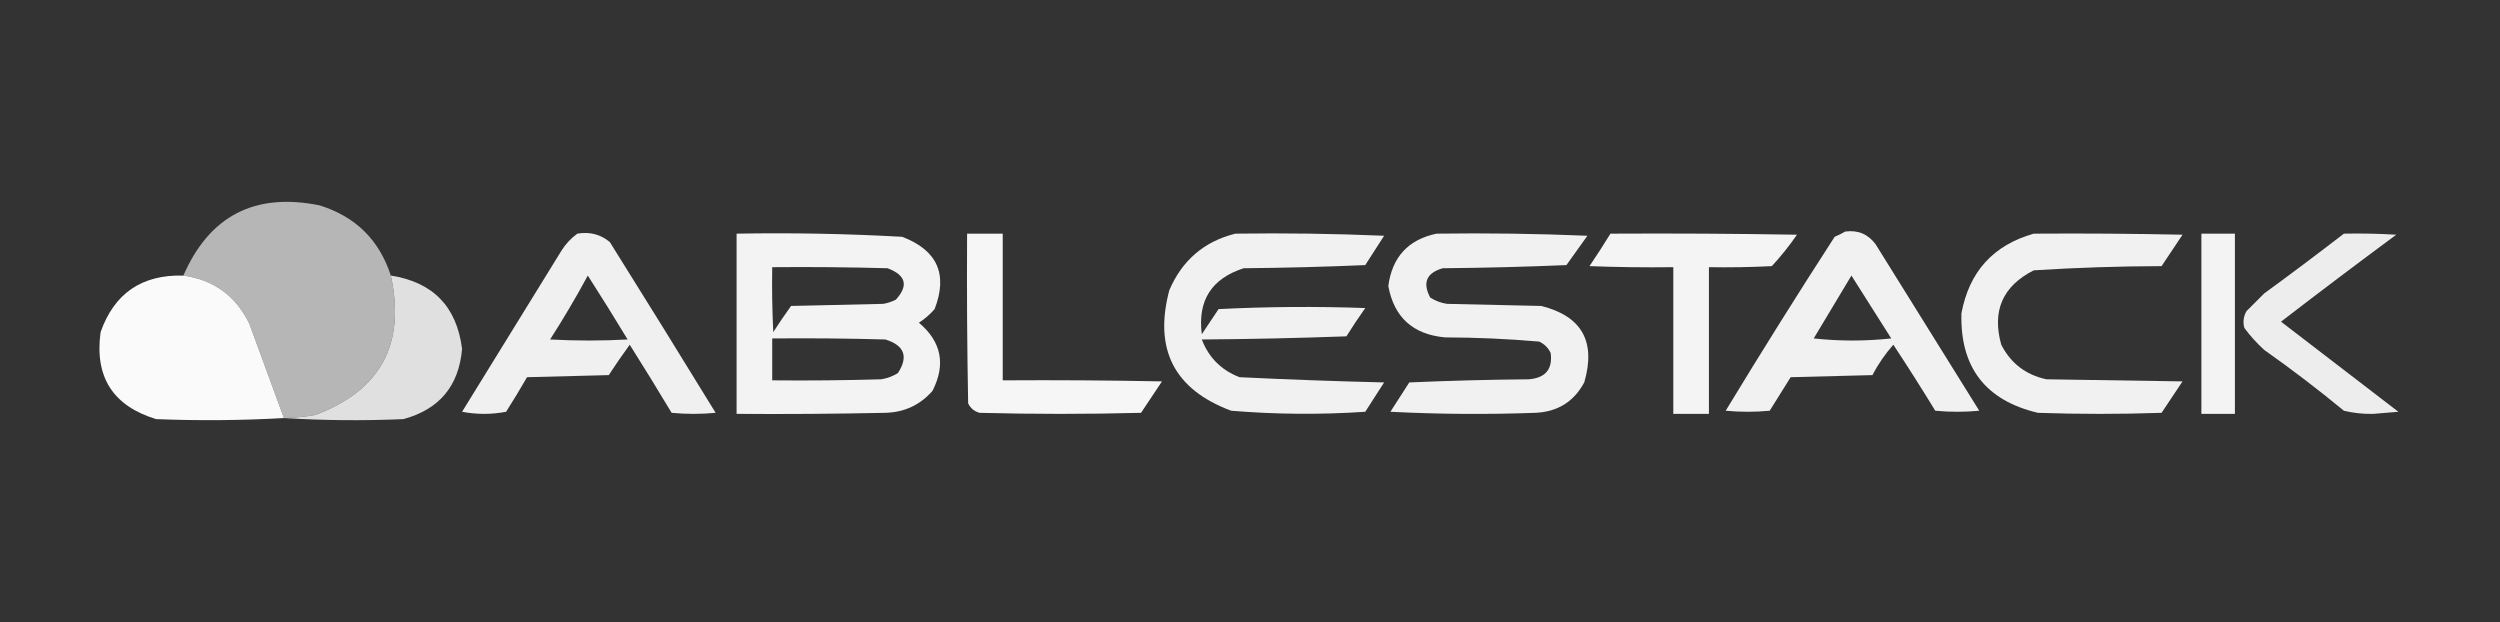 <?xml version="1.0" encoding="UTF-8"?>
<!DOCTYPE svg PUBLIC "-//W3C//DTD SVG 1.1//EN" "http://www.w3.org/Graphics/SVG/1.1/DTD/svg11.dtd">
<svg xmlns="http://www.w3.org/2000/svg" version="1.1" width="1193px" height="297px" style="shape-rendering:geometricPrecision; text-rendering:geometricPrecision; image-rendering:optimizeQuality; fill-rule:evenodd; clip-rule:evenodd" xmlns:xlink="http://www.w3.org/1999/xlink">
<rect width="100%" height="100%" fill="#333333" stroke="none"/>
<g><path style="opacity:0.988" fill="#b7b7b7" d="M 186.5,131.5 C 193.642,164.158 181.642,186.325 150.5,198C 145.536,198.912 140.536,199.412 135.5,199.5C 130.014,184.521 124.514,169.521 119,154.5C 112.553,141.212 102.053,133.545 87.5,131.5C 99.973,102.928 121.64,91.761 152.5,98C 169.66,103.327 180.993,114.493 186.5,131.5 Z"/></g>
<g><path style="opacity:0.928" fill="#fefffe" d="M 880.5,110.5 C 886.544,109.679 891.377,111.679 895,116.5C 911.5,143 928,169.5 944.5,196C 937.5,196.667 930.5,196.667 923.5,196C 916.997,185.344 910.33,174.844 903.5,164.5C 899.614,168.897 896.281,173.731 893.5,179C 880.5,179.333 867.5,179.667 854.5,180C 851.167,185.333 847.833,190.667 844.5,196C 837.5,196.667 830.5,196.667 823.5,196C 840.438,168.067 857.771,140.401 875.5,113C 877.315,112.243 878.981,111.41 880.5,110.5 Z M 883.5,131.5 C 889.809,141.436 896.142,151.436 902.5,161.5C 890.167,162.833 877.833,162.833 865.5,161.5C 871.511,151.472 877.511,141.472 883.5,131.5 Z"/></g>
<g><path style="opacity:0.924" fill="#fefffe" d="M 275.5,111.5 C 281.403,110.488 286.57,111.821 291,115.5C 307.959,142.583 324.792,169.75 341.5,197C 334.5,197.667 327.5,197.667 320.5,197C 313.959,186.083 307.292,175.25 300.5,164.5C 297.043,169.246 293.71,174.08 290.5,179C 277.5,179.333 264.5,179.667 251.5,180C 248.292,185.583 244.959,191.083 241.5,196.5C 234.5,197.833 227.5,197.833 220.5,196.5C 236.333,170.833 252.167,145.167 268,119.5C 270.028,116.308 272.528,113.641 275.5,111.5 Z M 280.5,131.5 C 286.934,141.519 293.267,151.685 299.5,162C 287.167,162.667 274.833,162.667 262.5,162C 268.901,152.025 274.901,141.859 280.5,131.5 Z"/></g>
<g><path style="opacity:0.94" fill="#fefffe" d="M 351.5,111.5 C 377.885,111.036 404.218,111.536 430.5,113C 447.266,119.361 452.433,130.861 446,147.5C 443.795,150.04 441.295,152.207 438.5,154C 449.253,163.052 451.42,173.885 445,186.5C 439.081,193.257 431.581,196.757 422.5,197C 398.836,197.5 375.169,197.667 351.5,197.5C 351.5,168.833 351.5,140.167 351.5,111.5 Z M 368.5,127.5 C 386.836,127.333 405.17,127.5 423.5,128C 432.313,131.273 433.646,136.273 427.5,143C 425.608,143.973 423.608,144.64 421.5,145C 406.833,145.333 392.167,145.667 377.5,146C 374.543,150.08 371.71,154.247 369,158.5C 368.5,148.172 368.334,137.839 368.5,127.5 Z M 368.5,161.5 C 386.503,161.333 404.503,161.5 422.5,162C 431.589,164.827 433.589,170.16 428.5,178C 426.043,179.562 423.376,180.562 420.5,181C 403.17,181.5 385.837,181.667 368.5,181.5C 368.5,174.833 368.5,168.167 368.5,161.5 Z"/></g>
<g><path style="opacity:0.955" fill="#fefffe" d="M 461.5,111.5 C 467.167,111.5 472.833,111.5 478.5,111.5C 478.5,134.833 478.5,158.167 478.5,181.5C 503.836,181.333 529.169,181.5 554.5,182C 551.167,187 547.833,192 544.5,197C 518.833,197.667 493.167,197.667 467.5,197C 464.943,196.315 463.109,194.815 462,192.5C 461.5,165.502 461.333,138.502 461.5,111.5 Z"/></g>
<g><path style="opacity:0.933" fill="#fefffe" d="M 589.5,111.5 C 613.176,111.167 636.843,111.5 660.5,112.5C 657.5,117.167 654.5,121.833 651.5,126.5C 632.175,127.333 612.842,127.833 593.5,128C 578.114,132.935 571.447,143.435 573.5,159.5C 576.167,155.5 578.833,151.5 581.5,147.5C 604.826,146.334 628.16,146.167 651.5,147C 648.376,151.414 645.376,155.914 642.5,160.5C 619.507,161.333 596.507,161.833 573.5,162C 576.808,170.641 582.808,176.641 591.5,180C 614.466,181.115 637.466,181.948 660.5,182.5C 657.5,187.167 654.5,191.833 651.5,196.5C 630.137,197.93 608.804,197.764 587.5,196C 560.337,185.842 550.503,166.675 558,138.5C 564.104,124.22 574.604,115.22 589.5,111.5 Z"/></g>
<g><path style="opacity:0.931" fill="#fefffe" d="M 685.5,111.5 C 709.509,111.167 733.509,111.5 757.5,112.5C 754.167,117.167 750.833,121.833 747.5,126.5C 727.842,127.333 708.175,127.833 688.5,128C 680.723,130.218 678.723,134.885 682.5,142C 684.957,143.562 687.624,144.562 690.5,145C 705.5,145.333 720.5,145.667 735.5,146C 754.853,150.855 761.687,163.022 756,182.5C 751.005,191.756 743.172,196.589 732.5,197C 709.493,197.833 686.493,197.666 663.5,196.5C 666.5,191.833 669.5,187.167 672.5,182.5C 691.491,181.667 710.491,181.167 729.5,181C 737.47,180.377 740.97,176.21 740,168.5C 738.833,166 737,164.167 734.5,163C 719.568,161.715 704.568,161.048 689.5,161C 674.249,159.577 665.249,151.41 662.5,136.5C 664.318,122.685 671.985,114.352 685.5,111.5 Z"/></g>
<g><path style="opacity:0.944" fill="#fefffe" d="M 768.5,111.5 C 798.169,111.333 827.835,111.5 857.5,112C 853.88,117.289 849.88,122.289 845.5,127C 835.506,127.5 825.506,127.666 815.5,127.5C 815.5,150.833 815.5,174.167 815.5,197.5C 809.833,197.5 804.167,197.5 798.5,197.5C 798.5,174.167 798.5,150.833 798.5,127.5C 785.163,127.667 771.829,127.5 758.5,127C 761.979,121.862 765.312,116.695 768.5,111.5 Z"/></g>
<g><path style="opacity:0.931" fill="#fefffe" d="M 970.5,111.5 C 994.169,111.333 1017.84,111.5 1041.5,112C 1038.17,117 1034.83,122 1031.5,127C 1011.12,127.047 990.782,127.714 970.5,129C 955.651,136.536 950.485,148.37 955,164.5C 959.529,173.354 966.696,178.854 976.5,181C 998.167,181.333 1019.83,181.667 1041.5,182C 1038.17,187 1034.83,192 1031.5,197C 1011.83,197.667 992.167,197.667 972.5,197C 947.455,191.081 935.288,175.247 936,149.5C 939.706,129.633 951.206,116.966 970.5,111.5 Z"/></g>
<g><path style="opacity:0.938" fill="#fefffe" d="M 1050.5,111.5 C 1055.83,111.5 1061.17,111.5 1066.5,111.5C 1066.5,140.167 1066.5,168.833 1066.5,197.5C 1061.17,197.5 1055.83,197.5 1050.5,197.5C 1050.5,168.833 1050.5,140.167 1050.5,111.5 Z"/></g>
<g><path style="opacity:0.91" fill="#fefffe" d="M 1118.5,111.5 C 1126.84,111.334 1135.17,111.5 1143.5,112C 1125,125.672 1106.67,139.506 1088.5,153.5C 1107.13,167.822 1125.79,182.155 1144.5,196.5C 1140.5,196.833 1136.5,197.167 1132.5,197.5C 1127.72,197.609 1123.06,197.109 1118.5,196C 1106.19,185.848 1093.53,176.182 1080.5,167C 1076.96,163.799 1073.8,160.299 1071,156.5C 1070.25,153.697 1070.58,151.03 1072,148.5C 1074.83,145.667 1077.67,142.833 1080.5,140C 1093.35,130.637 1106.02,121.137 1118.5,111.5 Z"/></g>
<g><path style="opacity:0.98" fill="#fefefe" d="M 87.5,131.5 C 102.053,133.545 112.553,141.212 119,154.5C 124.514,169.521 130.014,184.521 135.5,199.5C 115.21,200.643 94.877,200.81 74.5,200C 53.905,193.729 45.072,179.895 48,158.5C 54.505,139.982 67.672,130.982 87.5,131.5 Z"/></g>
<g><path style="opacity:0.96" fill="#e7e7e7" d="M 186.5,131.5 C 206.628,134.628 217.961,146.294 220.5,166.5C 218.976,184.191 209.643,195.358 192.5,200C 173.329,200.829 154.329,200.662 135.5,199.5C 140.536,199.412 145.536,198.912 150.5,198C 181.642,186.325 193.642,164.158 186.5,131.5 Z"/></g>
</svg>
